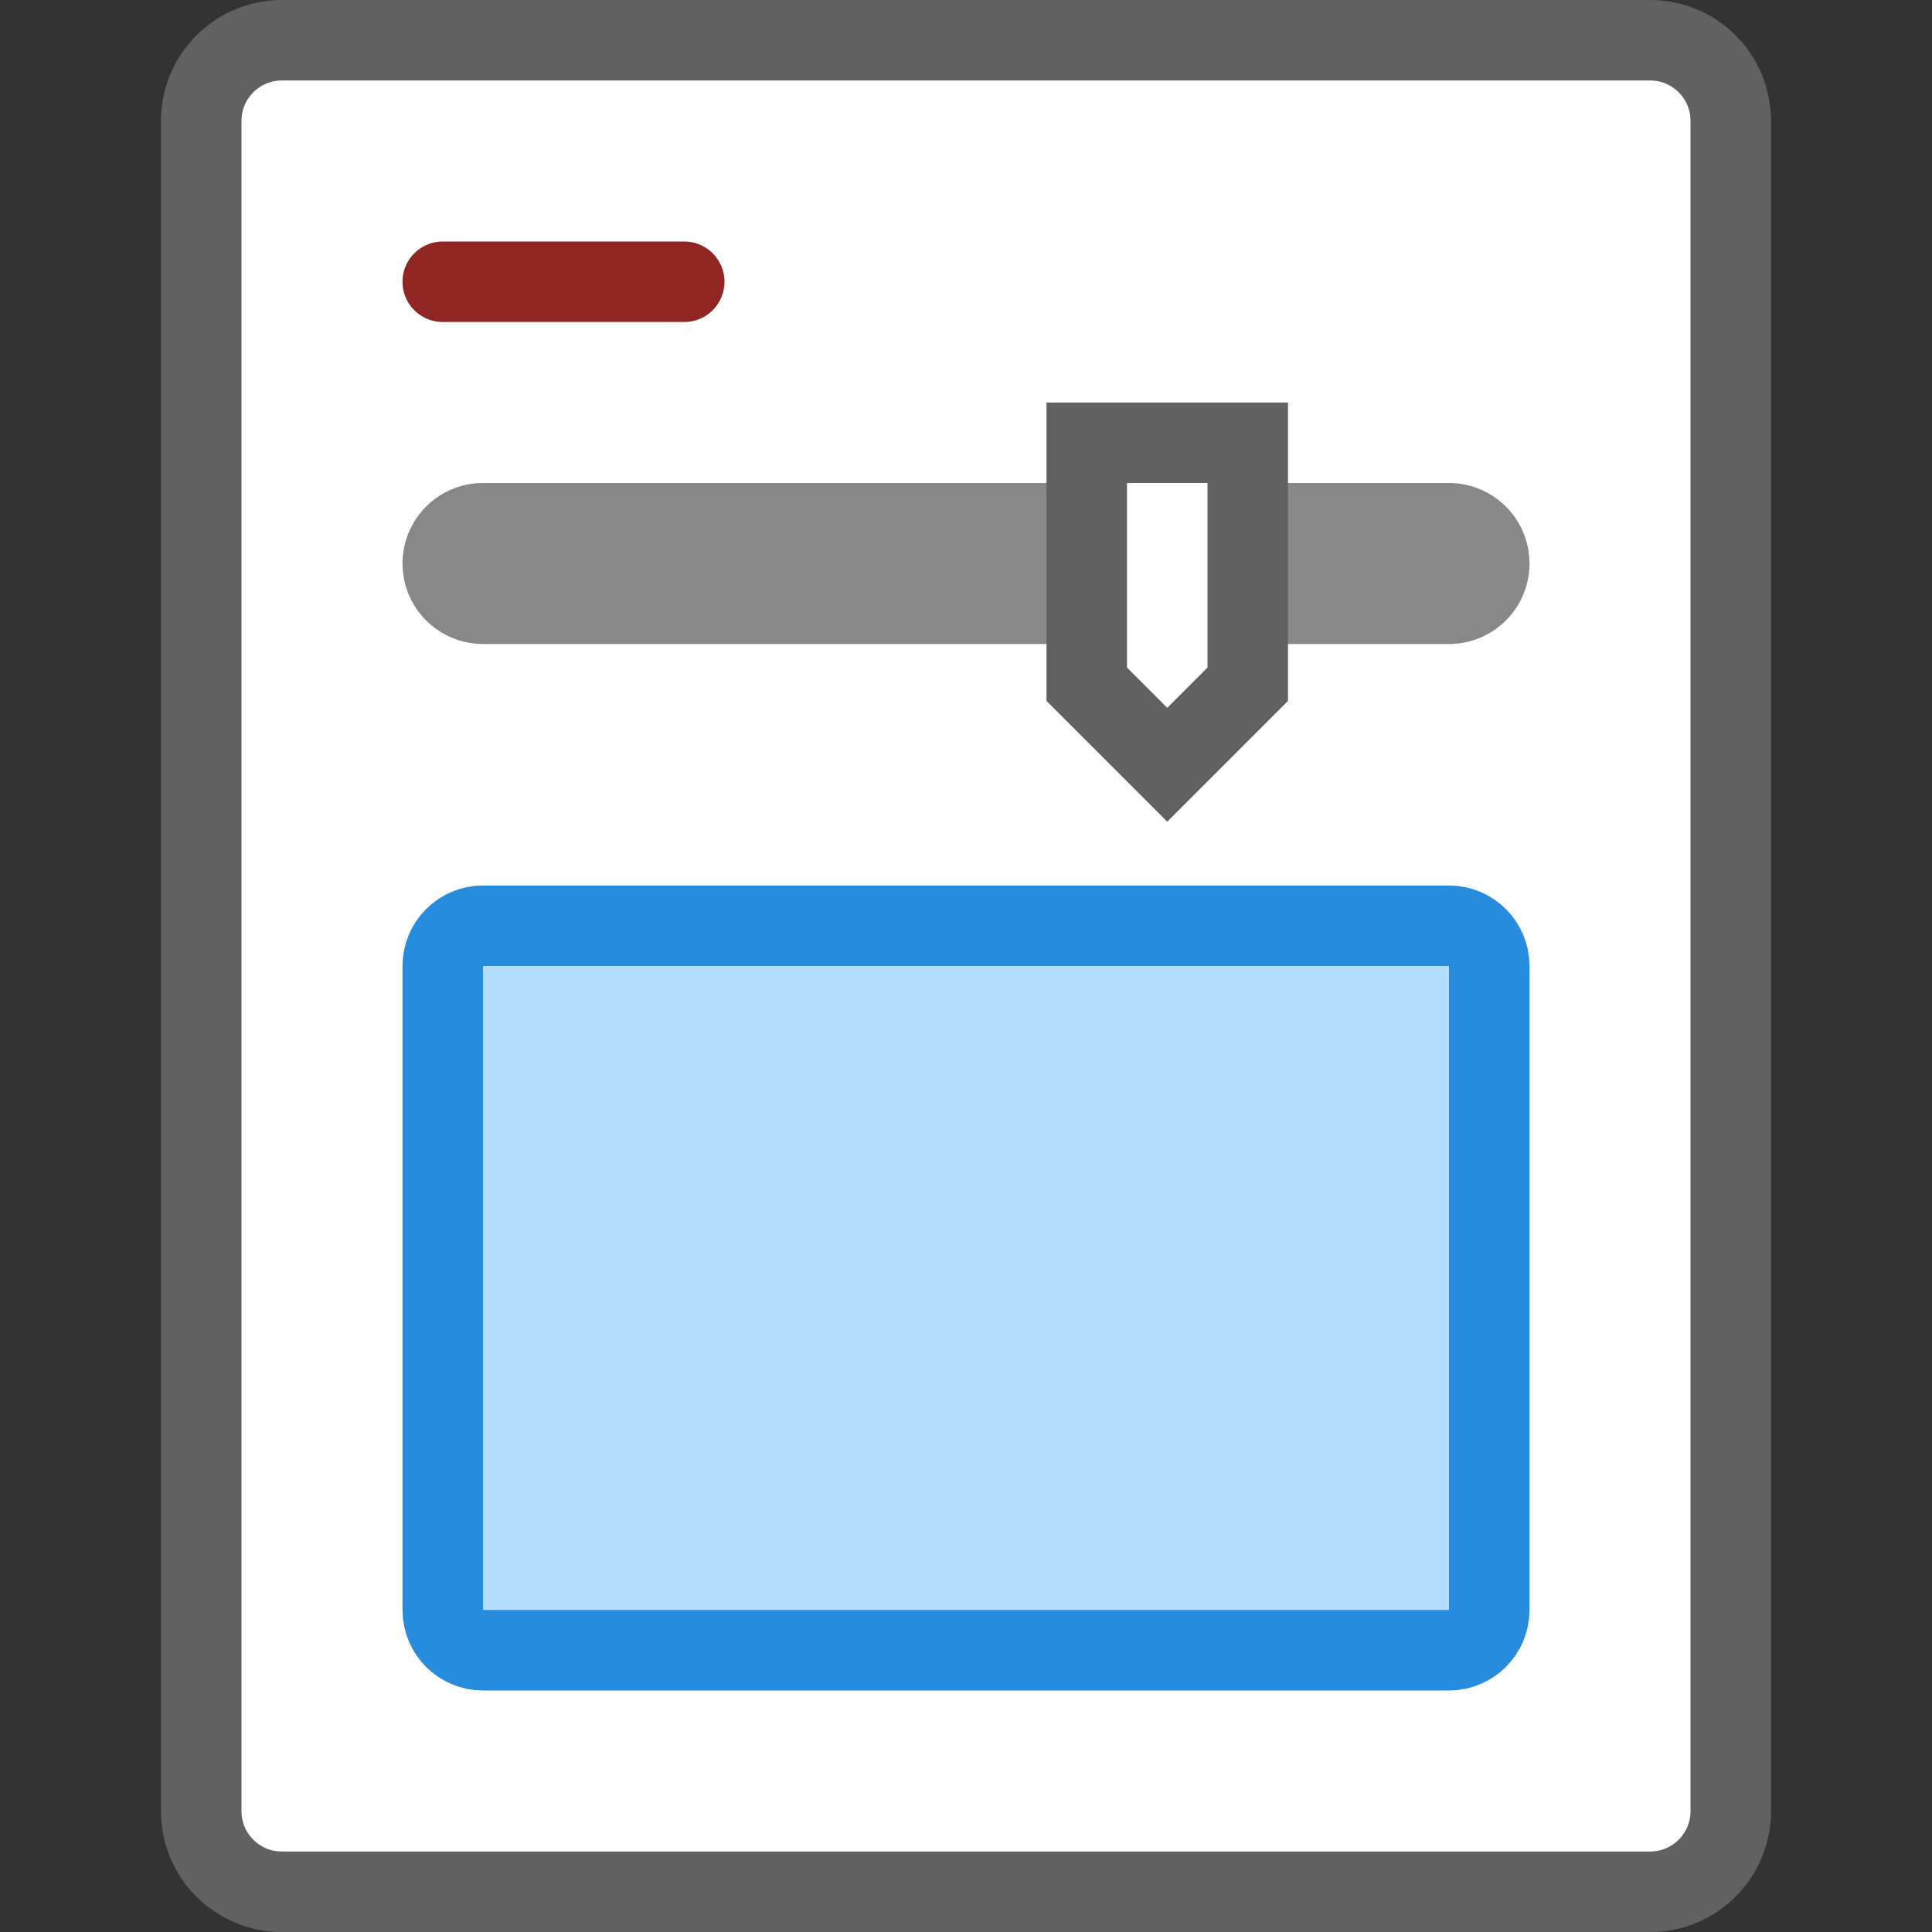 <svg width="24" height="24" viewBox="0 0 24 24" fill="none" xmlns="http://www.w3.org/2000/svg">
<rect x="0" y="0" width="24" height="24" fill="#333333" stroke="none"/>
<path d="M20.5 0.5H3.5C2.948 0.5 2.5 0.948 2.5 1.5V22.5C2.5 23.052 2.948 23.5 3.5 23.5H20.5C21.052 23.5 21.5 23.052 21.5 22.5V1.5C21.5 0.948 21.052 0.5 20.5 0.5Z" fill="#FFFFFF" stroke="#616161" stroke-linecap="round"/>
<path d="M5.5 12C5.5 11.724 5.724 11.5 6 11.5H18C18.276 11.5 18.5 11.724 18.5 12V20C18.5 20.276 18.276 20.5 18 20.5H6C5.724 20.5 5.5 20.276 5.5 20V12Z" fill="#B4DEFF" stroke="#278CDD"/>
<path d="M6 7H18" stroke="#888889" stroke-width="2" stroke-linecap="round" stroke-linejoin="round"/>
<path d="M13.5 5.5H15.5V8.5L14.5 9.5L13.5 8.5V5.5Z" fill="white" stroke="#616162"/>
<path d="M5.5 3.5H8.5" stroke="#902623" stroke-linecap="round"/>
</svg>
